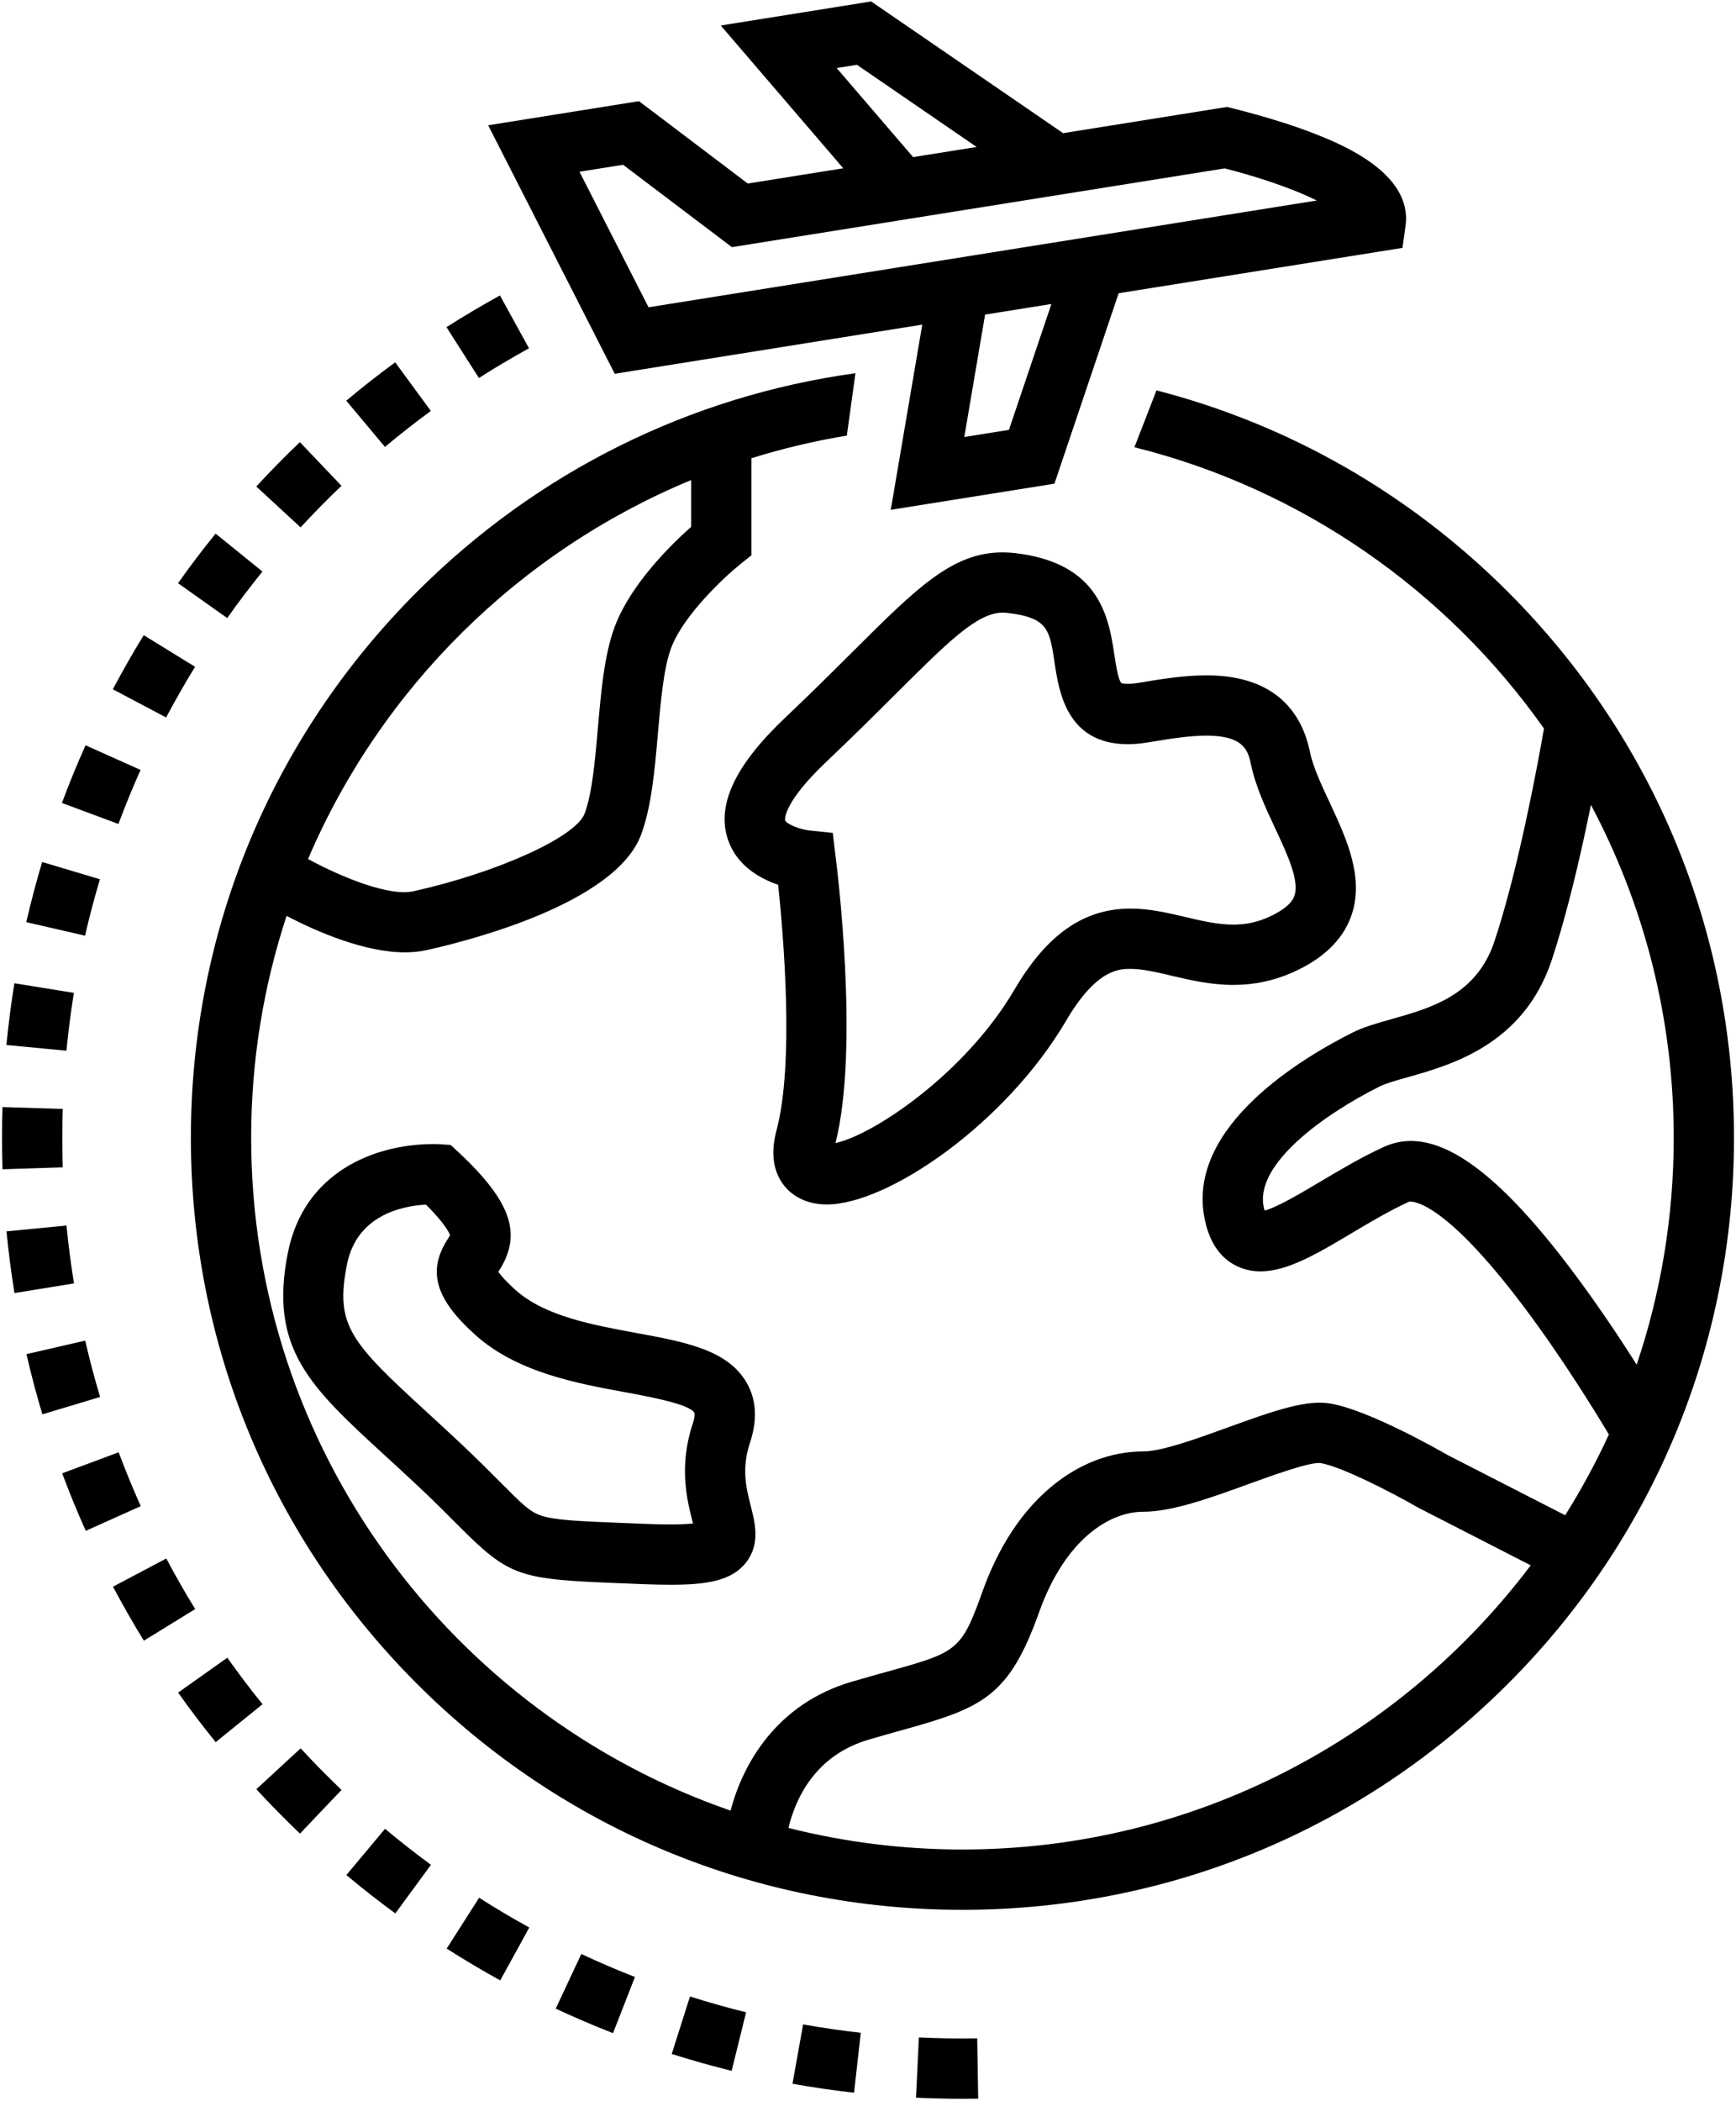 <?xml version="1.0" encoding="UTF-8"?>
<svg width="62px" height="75px" viewBox="0 0 62 75" version="1.1" xmlns="http://www.w3.org/2000/svg" xmlns:xlink="http://www.w3.org/1999/xlink">
    <!-- Generator: Sketch 49.1 (51147) - http://www.bohemiancoding.com/sketch -->
    <title>iconViagem</title>
    <desc>Created with Sketch.</desc>
    <defs></defs>
    <g id="Page-1" stroke="none" stroke-width="1" fill="none" fill-rule="evenodd">
        <g id="iconViagem" fill="#000000" fill-rule="nonzero">
            <path d="M32.938,11.587 L31.813,18.198 L37.659,17.265 L39.952,10.467 L50.089,8.848 L50.198,8.058 C50.461,6.15 47.81,5.111 46.939,4.769 C45.515,4.211 43.821,3.818 43.821,3.818 L37.968,4.753 L31.113,0.052 L25.741,0.91 L30.116,6.007 L26.706,6.551 L22.821,3.611 L17.435,4.472 L21.955,13.342 L32.938,11.587 Z M36.034,15.344 L34.439,15.599 L35.182,11.229 L37.55,10.851 L36.034,15.344 Z M29.881,2.429 L30.604,2.313 L34.88,5.246 L32.611,5.608 L29.881,2.429 Z M22.254,5.882 L26.139,8.822 L43.739,6.011 C44.104,6.103 44.925,6.322 45.787,6.636 C46.309,6.825 46.714,7.001 47.028,7.157 L23.162,10.969 L20.696,6.13 L22.254,5.882 Z" id="Shape"></path>
            <path d="M4.238,51.839 L2.221,52.59 C2.478,53.28 2.761,53.971 3.063,54.643 L5.027,53.762 C4.744,53.132 4.479,52.485 4.238,51.839 Z" id="Shape"></path>
            <path d="M2.225,40.615 C2.225,40.273 2.23,39.926 2.241,39.584 L0.089,39.517 C0.078,39.881 0.072,40.251 0.072,40.615 C0.072,40.988 0.078,41.366 0.09,41.737 L2.241,41.668 C2.23,41.319 2.225,40.965 2.225,40.615 Z" id="Shape"></path>
            <path d="M2.375,43.746 L0.232,43.953 C0.303,44.688 0.399,45.429 0.517,46.156 L2.642,45.811 C2.532,45.13 2.442,44.435 2.375,43.746 Z" id="Shape"></path>
            <path d="M5.939,55.63 L4.036,56.637 C4.381,57.288 4.751,57.936 5.138,58.564 L6.971,57.436 C6.609,56.848 6.262,56.24 5.939,55.63 Z" id="Shape"></path>
            <path d="M8.118,59.172 L6.361,60.417 C6.787,61.017 7.238,61.613 7.703,62.186 L9.376,60.832 C8.94,60.294 8.517,59.736 8.118,59.172 Z" id="Shape"></path>
            <path d="M5.02,27.483 L3.055,26.603 C2.753,27.277 2.469,27.97 2.212,28.662 L4.23,29.412 C4.471,28.764 4.737,28.115 5.02,27.483 Z" id="Shape"></path>
            <path d="M9.373,20.401 L7.7,19.047 C7.235,19.62 6.784,20.216 6.358,20.818 L8.115,22.062 C8.514,21.498 8.938,20.939 9.373,20.401 Z" id="Shape"></path>
            <path d="M6.967,23.801 L5.133,22.673 C4.746,23.302 4.375,23.952 4.03,24.604 L5.933,25.61 C6.257,24.999 6.604,24.39 6.967,23.801 Z" id="Shape"></path>
            <path d="M12.196,17.341 L10.71,15.782 C10.176,16.291 9.652,16.824 9.153,17.366 L10.735,18.825 C11.204,18.317 11.695,17.818 12.196,17.341 Z" id="Shape"></path>
            <path d="M3.569,31.386 L1.506,30.769 C1.295,31.475 1.104,32.198 0.939,32.917 L3.037,33.399 C3.192,32.724 3.371,32.047 3.569,31.386 Z" id="Shape"></path>
            <path d="M10.737,62.407 L9.155,63.866 C9.655,64.408 10.179,64.941 10.713,65.45 L12.198,63.891 C11.698,63.414 11.206,62.915 10.737,62.407 Z" id="Shape"></path>
            <path d="M2.639,35.441 L0.513,35.098 C0.396,35.825 0.3,36.566 0.23,37.301 L2.373,37.506 C2.439,36.818 2.528,36.123 2.639,35.441 Z" id="Shape"></path>
            <path d="M3.043,47.853 L0.945,48.336 C1.11,49.054 1.301,49.777 1.513,50.484 L3.575,49.865 C3.377,49.203 3.197,48.527 3.043,47.853 Z" id="Shape"></path>
            <path d="M23.991,73.316 C24.694,73.539 25.413,73.742 26.13,73.919 L26.646,71.829 C25.974,71.663 25.3,71.473 24.642,71.264 L23.991,73.316 Z" id="Shape"></path>
            <path d="M15.387,14.669 L14.114,12.933 C13.52,13.368 12.932,13.829 12.367,14.303 L13.748,15.953 C14.279,15.509 14.83,15.077 15.387,14.669 Z" id="Shape"></path>
            <path d="M32.817,72.726 L32.715,74.876 C33.264,74.902 33.822,74.916 34.373,74.916 C34.561,74.916 34.748,74.914 34.935,74.911 L34.9,72.759 C34.21,72.77 33.508,72.759 32.817,72.726 Z" id="Shape"></path>
            <path d="M28.303,74.38 C29.028,74.51 29.767,74.617 30.502,74.7 L30.742,72.56 C30.054,72.483 29.361,72.382 28.682,72.261 L28.303,74.38 Z" id="Shape"></path>
            <path d="M12.37,66.93 C12.935,67.403 13.524,67.864 14.119,68.3 L15.391,66.564 C14.834,66.155 14.282,65.723 13.751,65.279 L12.37,66.93 Z" id="Shape"></path>
            <path d="M18.893,12.432 L17.855,10.546 C17.21,10.901 16.568,11.282 15.946,11.678 L17.104,13.493 C17.687,13.121 18.289,12.764 18.893,12.432 Z" id="Shape"></path>
            <path d="M19.848,71.698 C20.518,72.011 21.206,72.306 21.893,72.574 L22.676,70.569 C22.033,70.318 21.388,70.041 20.761,69.748 L19.848,71.698 Z" id="Shape"></path>
            <path d="M15.953,69.555 C16.576,69.952 17.219,70.334 17.866,70.69 L18.903,68.803 C18.297,68.47 17.694,68.112 17.111,67.74 L15.953,69.555 Z" id="Shape"></path>
            <path d="M27.99,42.303 C28.188,42.56 28.652,42.993 29.533,42.993 C31.702,42.993 35.909,40.124 38.082,36.424 C39.161,34.585 39.98,34.585 40.374,34.585 C40.808,34.585 41.309,34.703 41.839,34.828 C42.494,34.982 43.236,35.157 44.048,35.157 C44.796,35.156 45.489,35.01 46.166,34.71 C47.232,34.236 47.931,33.573 48.242,32.741 C48.757,31.361 48.084,29.923 47.491,28.653 C47.184,27.997 46.894,27.376 46.783,26.837 C46.528,25.591 45.681,24.106 43.089,24.106 C42.274,24.106 41.436,24.246 40.696,24.369 L40.654,24.376 C40.513,24.399 40.387,24.411 40.28,24.411 C40.108,24.411 40.049,24.381 40.048,24.381 C39.935,24.273 39.849,23.703 39.797,23.362 C39.779,23.242 39.76,23.121 39.74,23 C39.499,21.555 38.892,20.037 36.214,19.739 C36.078,19.724 35.942,19.717 35.808,19.717 C34.015,19.717 32.753,20.973 30.462,23.254 C29.767,23.947 28.978,24.732 28.035,25.625 C26.248,27.318 25.582,28.741 25.999,29.972 C26.314,30.902 27.139,31.36 27.791,31.583 C27.979,33.365 28.371,37.953 27.735,40.337 C27.521,41.142 27.606,41.803 27.99,42.303 Z M28.038,29.281 C28.036,29.276 27.934,28.686 29.516,27.188 C30.478,26.276 31.277,25.481 31.981,24.779 C33.866,22.903 34.904,21.869 35.808,21.869 C35.863,21.869 35.918,21.873 35.976,21.879 C37.34,22.03 37.464,22.441 37.617,23.354 C37.635,23.465 37.652,23.576 37.668,23.685 C37.821,24.691 38.105,26.564 40.28,26.564 C40.505,26.564 40.75,26.542 41.008,26.499 L41.05,26.492 C41.739,26.377 42.452,26.259 43.089,26.259 C44.362,26.259 44.565,26.736 44.674,27.268 C44.836,28.057 45.194,28.824 45.541,29.565 C45.975,30.494 46.424,31.454 46.225,31.988 C46.124,32.258 45.81,32.512 45.292,32.742 C44.89,32.921 44.495,33.004 44.047,33.004 C43.486,33.004 42.926,32.872 42.332,32.732 C41.706,32.585 41.058,32.432 40.374,32.432 C38.706,32.432 37.387,33.354 36.225,35.334 C34.498,38.276 31.253,40.487 29.839,40.802 C30.706,37.381 29.879,30.853 29.843,30.574 L29.741,29.731 L28.895,29.642 C28.507,29.596 28.076,29.397 28.038,29.281 Z" id="Shape"></path>
            <path d="M16.38,41.132 L16.093,40.869 L15.71,40.843 C15.71,40.843 15.631,40.837 15.491,40.837 C13.347,40.837 10.853,41.854 10.283,44.709 C9.595,48.146 11.075,49.503 13.761,51.966 C14.124,52.298 14.499,52.642 14.907,53.025 C15.509,53.589 15.968,54.051 16.337,54.422 C18.216,56.313 18.538,56.369 22.188,56.515 C22.416,56.524 22.659,56.534 22.918,56.544 C23.303,56.56 23.636,56.568 23.934,56.568 C25.226,56.568 26.13,56.435 26.647,55.77 C27.159,55.112 26.967,54.36 26.813,53.756 C26.655,53.133 26.475,52.427 26.783,51.504 C27.059,50.676 27.015,49.946 26.654,49.335 C25.969,48.176 24.459,47.899 22.71,47.578 C21.186,47.298 19.457,46.981 18.422,46.055 C18.05,45.723 17.876,45.512 17.797,45.398 C17.8,45.393 17.803,45.389 17.806,45.384 C18.664,44.065 18.278,42.912 16.38,41.132 Z M22.322,49.695 C23.18,49.853 24.615,50.116 24.801,50.43 C24.81,50.445 24.827,50.563 24.74,50.823 C24.233,52.346 24.542,53.561 24.727,54.287 C24.735,54.317 24.743,54.349 24.751,54.381 C24.573,54.4 24.312,54.415 23.934,54.415 C23.666,54.415 23.363,54.408 23.008,54.393 C22.747,54.383 22.503,54.373 22.274,54.364 C20.682,54.3 19.805,54.265 19.313,54.095 C18.926,53.961 18.657,53.702 17.864,52.904 C17.483,52.521 17.009,52.045 16.38,51.455 C15.962,51.063 15.566,50.7 15.216,50.379 C12.515,47.903 11.959,47.303 12.393,45.131 C12.74,43.396 14.314,43.05 15.213,42.998 C15.873,43.659 16.036,43.987 16.075,44.094 C16.055,44.129 16.025,44.174 16.001,44.211 C15.251,45.365 15.537,46.364 16.987,47.66 C18.474,48.989 20.608,49.381 22.322,49.695 Z" id="Shape"></path>
            <path d="M53.858,21.13 C50.329,17.601 46.011,15.149 41.303,13.935 L40.515,15.964 C46.514,17.46 51.676,21.094 55.142,26.006 C54.92,27.281 54.226,31.039 53.373,33.601 C52.732,35.523 51.118,35.977 49.695,36.378 C49.19,36.52 48.713,36.655 48.315,36.853 C46.538,37.742 42.462,40.156 42.999,43.375 C43.151,44.291 43.554,44.906 44.195,45.204 C45.368,45.748 46.703,44.953 48.249,44.033 C48.923,43.631 49.62,43.216 50.321,42.896 C50.331,42.891 51.416,42.639 54.452,46.684 C55.785,48.46 56.947,50.346 57.46,51.205 C57.001,52.202 56.478,53.164 55.899,54.087 L51.706,51.94 C51.327,51.722 48.882,50.339 47.534,50.103 C46.67,49.952 45.572,50.327 43.852,50.952 C42.745,51.354 41.49,51.809 40.831,51.809 C39.665,51.809 38.523,52.25 37.529,53.083 C36.477,53.965 35.654,55.226 35.081,56.829 C34.329,58.935 34.18,58.976 31.68,59.672 C31.306,59.776 30.882,59.894 30.409,60.033 C27.744,60.817 26.533,62.946 26.092,64.63 C16.138,61.189 8.97,51.724 8.97,40.615 C8.97,37.85 9.414,35.187 10.235,32.693 C11.34,33.268 13.021,33.994 14.466,33.994 C14.731,33.994 14.987,33.97 15.231,33.916 C16.797,33.568 21.978,32.242 22.895,29.798 C23.269,28.799 23.385,27.466 23.497,26.177 C23.597,25.032 23.7,23.848 23.971,23.125 C24.413,21.947 25.899,20.572 26.434,20.143 L26.838,19.82 L26.838,16.356 C27.943,16.012 29.08,15.74 30.244,15.549 L30.552,13.322 C24.641,14.138 19.181,16.838 14.888,21.13 C9.684,26.335 6.817,33.255 6.817,40.615 C6.817,47.975 9.684,54.895 14.888,60.1 C20.093,65.304 27.012,68.171 34.373,68.171 C41.733,68.171 48.653,65.304 53.858,60.1 C59.062,54.895 61.928,47.975 61.928,40.615 C61.928,33.255 59.062,26.335 53.858,21.13 Z M24.685,17.135 L24.685,18.804 C23.963,19.444 22.524,20.853 21.955,22.369 C21.581,23.368 21.465,24.701 21.353,25.99 C21.253,27.135 21.15,28.319 20.879,29.042 C20.565,29.878 17.765,31.147 14.764,31.814 C13.921,32.001 12.267,31.348 11.001,30.664 C13.61,24.559 18.545,19.677 24.685,17.135 Z M56.184,45.406 C53.304,41.565 51.156,40.146 49.425,40.938 C48.619,41.307 47.837,41.773 47.147,42.183 C46.517,42.558 45.6,43.104 45.163,43.21 C45.15,43.163 45.135,43.101 45.122,43.021 C44.876,41.546 47.207,39.814 49.278,38.779 C49.492,38.672 49.874,38.564 50.278,38.45 C51.825,38.015 54.413,37.286 55.415,34.281 C55.984,32.573 56.475,30.424 56.819,28.73 C58.706,32.278 59.776,36.324 59.776,40.615 C59.776,43.444 59.31,46.167 58.453,48.711 C57.851,47.762 57.059,46.572 56.184,45.406 Z M34.373,66.018 C32.23,66.018 30.148,65.75 28.159,65.248 C28.396,64.259 29.074,62.67 31.017,62.099 C31.474,61.964 31.891,61.848 32.258,61.746 C35.087,60.959 36.033,60.566 37.109,57.553 C38.054,54.905 39.652,53.962 40.831,53.962 C41.869,53.962 43.251,53.461 44.587,52.975 C45.462,52.658 46.785,52.178 47.164,52.224 C47.923,52.356 49.707,53.272 50.654,53.818 L54.668,55.875 C50.028,62.03 42.657,66.018 34.373,66.018 Z" id="Shape"></path>
        </g>
    </g>
</svg>